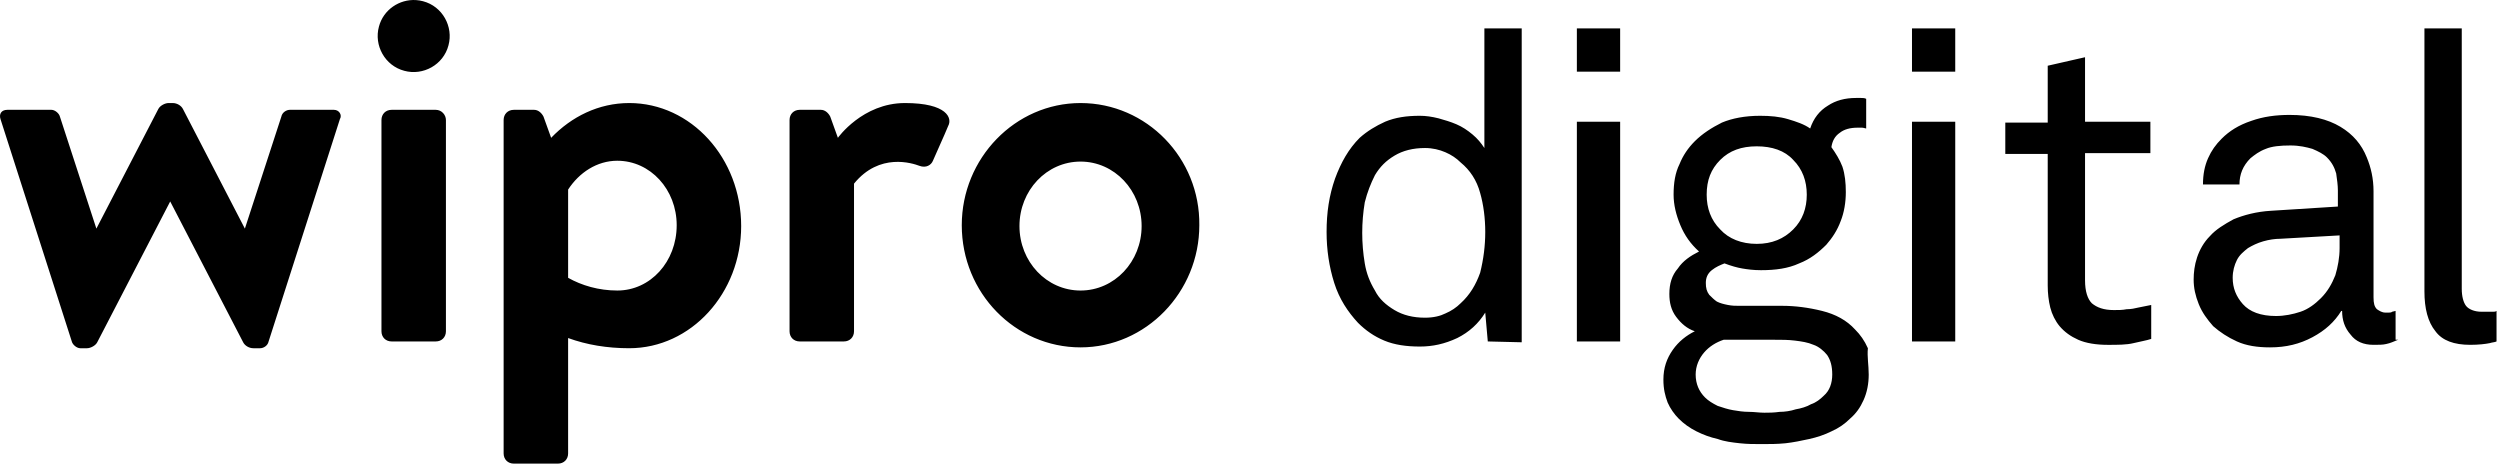 <?xml version="1.0" encoding="UTF-8" standalone="no"?>
<svg
   xmlns:dc="http://purl.org/dc/elements/1.1/"
   xmlns:cc="http://creativecommons.org/ns#"
   xmlns:rdf="http://www.w3.org/1999/02/22-rdf-syntax-ns#"
   xmlns:svg="http://www.w3.org/2000/svg"
   xmlns="http://www.w3.org/2000/svg"
   height="79"
   width="426"
   aria-labelledby="wipro-title"
   aria-describedby="wipro-desc"
   viewBox="0 0 426 79"
   y="0px"
   x="0px"
   id="wipro-logo"
   version="1.1">
  <title id="wipro-title">wipro digital</title>
  <desc id="wipro-desc">Logo for Wipro Digital</desc>
  <path
     d="m 70.885,0.012 c -2.807,-0.176 -5.559,1.625 -6.318,4.534 -0.867,3.18 1.011,6.653 4.336,7.521 3.181,0.867 6.649,-1.011 7.516,-4.336 0.867,-3.18 -1.011,-6.653 -4.336,-7.521 -0.398,-0.108 -0.797,-0.173 -1.198,-0.198 z m 182.054,4.827 0,20.383 c -0.578,-0.867 -1.157,-1.589 -2.024,-2.312 -0.867,-0.723 -1.734,-1.303 -2.746,-1.736 -1.012,-0.434 -2.022,-0.721 -3.034,-1.01 -1.157,-0.289 -2.173,-0.434 -3.185,-0.434 -2.313,0 -4.191,0.287 -5.926,1.01 -1.59,0.723 -3.035,1.589 -4.336,2.746 -1.879,1.879 -3.183,4.194 -4.194,6.941 -1.012,2.891 -1.444,5.781 -1.444,9.106 0,3.036 0.435,5.93 1.302,8.677 0.867,2.747 2.313,4.915 4.048,6.794 1.301,1.301 2.747,2.311 4.482,3.034 1.735,0.723 3.755,1.014 6.068,1.014 2.169,0 4.196,-0.437 6.365,-1.449 2.024,-1.012 3.614,-2.457 4.77,-4.336 l 0.434,4.916 5.78,0.142 0,-53.486 -6.36,0 z m 15.759,0 0,7.37 7.375,0 0,-7.37 -7.375,0 z m 57.105,0 0,7.37 7.37,0 0,-7.37 -7.37,0 z m 87.321,0 0,44.814 c 0,2.891 0.577,5.204 1.878,6.794 1.157,1.59 3.179,2.312 5.926,2.312 1.446,0 2.604,-0.143 3.326,-0.288 0.434,-0.145 0.867,-0.143 1.156,-0.288 l 0,-5.204 c -0.145,0.145 -0.436,0.142 -0.58,0.142 l -2.024,0 c -1.157,0 -2.166,-0.431 -2.6,-1.01 -0.434,-0.578 -0.722,-1.591 -0.722,-2.892 l 0,-44.38 -6.36,0 z m -57.832,4.912 -6.36,1.449 0,9.687 -7.228,0 0,5.346 7.228,0 0,22.412 c 0,1.301 0.145,2.599 0.434,3.756 0.289,1.157 0.867,2.313 1.59,3.18 0.867,1.012 1.879,1.738 3.18,2.317 1.301,0.578 3.039,0.863 5.063,0.863 1.59,0 3.18,0.001 4.336,-0.288 1.157,-0.289 2.166,-0.433 3.034,-0.722 l 0,-5.785 -2.166,0.434 c -0.578,0.145 -1.301,0.293 -2.024,0.293 -0.723,0.145 -1.448,0.142 -2.17,0.142 -1.735,0 -2.888,-0.433 -3.756,-1.156 -0.723,-0.723 -1.161,-2.023 -1.161,-3.902 l 0,-21.685 11.135,0 0,-5.35 -11.135,0 0,-10.989 z m -39.029,6.941 c -1.879,0 -3.474,0.435 -4.775,1.302 -1.446,0.867 -2.456,2.167 -3.034,3.902 -1.012,-0.723 -2.315,-1.156 -3.76,-1.59 -1.446,-0.434 -3.035,-0.576 -4.77,-0.576 -2.602,0 -4.772,0.433 -6.506,1.156 -1.735,0.867 -3.323,1.879 -4.624,3.18 -1.157,1.157 -2.026,2.456 -2.604,3.902 -0.723,1.446 -1.01,3.18 -1.01,5.204 0,1.735 0.433,3.469 1.156,5.204 0.723,1.735 1.734,3.181 3.18,4.482 -1.446,0.723 -2.747,1.591 -3.614,2.892 -1.012,1.157 -1.444,2.601 -1.444,4.336 0,1.446 0.289,2.745 1.156,3.902 0.867,1.157 1.879,2.025 3.18,2.458 -1.446,0.723 -2.748,1.734 -3.76,3.18 -1.012,1.446 -1.59,3.039 -1.59,5.063 0,1.59 0.288,2.745 0.722,3.902 0.434,1.012 1.16,2.023 1.883,2.746 0.867,0.867 1.877,1.592 3.034,2.17 1.157,0.578 2.313,1.008 3.614,1.298 1.157,0.434 2.459,0.582 3.76,0.727 1.301,0.145 2.455,0.142 3.756,0.142 1.301,0 2.603,0.003 4.048,-0.142 1.301,-0.145 2.747,-0.437 4.048,-0.727 1.301,-0.289 2.604,-0.719 3.76,-1.298 1.301,-0.578 2.313,-1.303 3.18,-2.17 1.012,-0.867 1.734,-1.879 2.312,-3.18 0.578,-1.301 0.868,-2.746 0.868,-4.336 0,-1.59 -0.286,-3.037 -0.142,-4.482 -0.578,-1.301 -1.303,-2.313 -2.17,-3.18 -1.446,-1.59 -3.325,-2.602 -5.638,-3.18 -2.313,-0.578 -4.626,-0.868 -6.794,-0.868 l -7.375,0 c -0.578,0 -1.155,-0.002 -1.878,-0.146 -0.723,-0.145 -1.3,-0.286 -1.878,-0.576 -0.434,-0.289 -0.869,-0.722 -1.302,-1.156 -0.434,-0.578 -0.58,-1.157 -0.58,-2.024 0,-0.867 0.292,-1.592 1.014,-2.17 0.723,-0.578 1.443,-0.867 2.166,-1.156 1.157,0.434 2.171,0.724 3.039,0.868 0.867,0.145 1.879,0.288 3.18,0.288 2.458,0 4.627,-0.289 6.506,-1.156 1.879,-0.723 3.323,-1.879 4.624,-3.18 1.012,-1.157 1.88,-2.458 2.458,-4.048 0.578,-1.446 0.868,-3.182 0.868,-4.916 0,-1.59 -0.147,-3.035 -0.58,-4.336 -0.434,-1.157 -1.155,-2.314 -1.878,-3.326 0.145,-1.012 0.576,-1.88 1.444,-2.458 0.723,-0.578 1.737,-0.863 3.039,-0.863 l 0.722,0 c 0.289,0 0.577,0.142 0.722,0.142 l 0,-5.058 c -0.289,-0.145 -0.579,-0.146 -0.868,-0.146 l -0.863,0 z M 28.714,17.559 c -0.578,0 -1.447,0.436 -1.736,1.014 l -10.555,20.383 -6.214,-19.085 c -0.144,-0.578 -0.866,-1.156 -1.444,-1.156 l -7.521,0 c -1.012,0 -1.445,0.723 -1.156,1.59 L 12.233,58.183 c 0.145,0.578 0.866,1.156 1.444,1.156 l 1.156,0 c 0.578,0 1.447,-0.436 1.736,-1.014 l 12.433,-23.997 12.433,23.997 c 0.289,0.578 1.013,1.014 1.736,1.014 l 1.156,0 c 0.578,0 1.299,-0.433 1.444,-1.156 l 12.145,-37.878 c 0.434,-0.723 -0.142,-1.59 -1.01,-1.59 l -7.521,0 c -0.578,0 -1.299,0.433 -1.444,1.156 l -6.214,19.085 -10.555,-20.383 c -0.289,-0.578 -1.013,-1.014 -1.736,-1.014 l -0.722,0 z m 78.502,0 c -5.204,0 -9.831,2.312 -13.301,5.926 l -1.302,-3.614 c -0.289,-0.578 -0.867,-1.156 -1.59,-1.156 l -3.468,0 c -1.012,0 -1.736,0.724 -1.736,1.736 l 0,56.812 c 0,1.012 0.724,1.736 1.736,1.736 l 7.516,0 c 1.012,0 1.736,-0.724 1.736,-1.736 l 0,-19.661 c 3.181,1.157 6.65,1.736 10.408,1.736 10.554,0 19.081,-9.396 19.081,-20.817 0,-11.565 -8.527,-20.963 -19.081,-20.963 z m 46.984,0 c -7.228,0 -11.423,5.926 -11.423,5.926 L 141.475,19.871 c -0.289,-0.578 -0.867,-1.156 -1.59,-1.156 l -3.614,0 c -1.012,0 -1.732,0.724 -1.732,1.736 l 0,35.996 c 0,1.012 0.72,1.736 1.732,1.736 l 7.521,0 c 1.012,0 1.732,-0.724 1.732,-1.736 l 0,-25.153 c 4.337,-5.349 9.979,-3.472 11.135,-3.039 1.157,0.434 2.023,-0.141 2.312,-0.863 0.289,-0.723 2.022,-4.485 2.6,-5.931 0.723,-1.301 -0.141,-3.902 -7.37,-3.902 z m 29.923,0 c -11.132,0 -20.237,9.396 -20.237,20.817 0,11.565 9.105,20.817 20.237,20.817 11.132,0 20.241,-9.396 20.241,-20.817 0.144,-11.421 -8.965,-20.817 -20.241,-20.817 z M 66.733,18.715 c -1.012,0 -1.732,0.724 -1.732,1.736 l 0,35.996 c 0,1.012 0.72,1.736 1.732,1.736 l 7.521,0 c 1.012,0 1.732,-0.724 1.732,-1.736 l 0,-35.996 c 0,-0.867 -0.72,-1.736 -1.732,-1.736 l -7.521,0 z m 323.403,0.868 c -2.313,0 -4.483,0.287 -6.506,1.01 -2.169,0.723 -3.757,1.737 -5.058,3.039 -1.012,1.012 -1.738,2.025 -2.317,3.326 -0.578,1.301 -0.868,2.743 -0.868,4.478 l 6.219,0 c 0,-1.735 0.577,-3.177 1.878,-4.478 0.723,-0.578 1.448,-1.156 2.604,-1.59 1.012,-0.434 2.455,-0.58 4.19,-0.58 1.59,0 2.748,0.291 3.76,0.58 1.012,0.434 1.88,0.866 2.458,1.444 0.867,0.867 1.301,1.734 1.59,2.746 0.145,1.012 0.288,2.025 0.288,2.892 l 0,2.746 -11.418,0.722 c -2.458,0.145 -4.625,0.726 -6.36,1.449 -1.59,0.867 -3.036,1.736 -4.048,2.892 -1.012,1.012 -1.737,2.313 -2.17,3.614 -0.434,1.301 -0.58,2.599 -0.58,3.756 0,1.446 0.29,2.749 0.868,4.195 0.578,1.446 1.446,2.599 2.458,3.756 1.157,1.012 2.458,1.882 4.048,2.604 1.59,0.723 3.47,1.01 5.638,1.01 2.747,0 5.06,-0.575 7.228,-1.732 2.169,-1.157 3.76,-2.603 4.916,-4.482 l 0.142,0 c 0,1.59 0.437,2.892 1.449,4.048 0.867,1.157 2.167,1.732 3.902,1.732 0.867,0 1.592,0.003 2.17,-0.142 0.723,-0.145 1.301,-0.433 2.024,-0.722 l -0.434,0 0,-4.916 -0.58,0.142 c -0.145,0.145 -0.431,0.146 -0.576,0.146 l -0.58,0 c -0.578,0 -1.01,-0.286 -1.444,-0.576 -0.434,-0.434 -0.58,-1.012 -0.58,-2.024 l 0,-18.071 c 0,-2.168 -0.433,-4.05 -1.156,-5.785 -0.867,-2.168 -2.314,-3.903 -4.482,-5.204 -2.169,-1.301 -5.058,-2.024 -8.672,-2.024 z m -121.438,1.156 0,37.444 7.375,0 0,-37.444 -7.375,0 z m 57.105,0 0,37.444 7.37,0 0,-37.444 -7.37,0 z m -26.455,4.195 c 2.602,0 4.768,0.722 6.214,2.312 1.59,1.59 2.312,3.613 2.312,5.926 0,2.313 -0.722,4.336 -2.312,5.926 -1.59,1.59 -3.612,2.458 -6.214,2.458 -2.602,0 -4.773,-0.868 -6.219,-2.458 -1.59,-1.59 -2.312,-3.613 -2.312,-5.926 0,-2.458 0.722,-4.336 2.312,-5.926 1.59,-1.59 3.616,-2.312 6.219,-2.312 z m -56.529,0.288 c 1.301,0 2.461,0.288 3.473,0.722 1.012,0.434 1.877,1.013 2.6,1.736 1.59,1.301 2.748,3.036 3.326,5.204 0.578,2.024 0.868,4.335 0.868,6.648 0,2.313 -0.29,4.627 -0.868,6.941 -0.723,2.024 -1.736,3.759 -3.326,5.204 -0.723,0.723 -1.588,1.303 -2.6,1.736 -0.867,0.434 -2.027,0.722 -3.473,0.722 -2.024,0 -3.759,-0.435 -5.204,-1.302 -1.446,-0.867 -2.604,-1.881 -3.326,-3.326 -0.867,-1.446 -1.442,-2.889 -1.732,-4.624 -0.289,-1.735 -0.434,-3.469 -0.434,-5.204 0,-1.735 0.145,-3.469 0.434,-5.204 0.434,-1.735 1.009,-3.183 1.732,-4.629 0.867,-1.446 1.881,-2.454 3.326,-3.322 1.446,-0.867 3.18,-1.302 5.204,-1.302 z m -137.627,2.17 c 5.638,0 10.116,4.912 10.116,10.984 0,6.216 -4.478,11.13 -10.116,11.13 -3.181,0 -6.071,-0.865 -8.384,-2.166 l 0,-15.037 c 1.879,-2.891 4.915,-4.912 8.384,-4.912 z m 78.932,0.142 c 5.783,0 10.408,4.917 10.408,10.989 0,6.072 -4.626,10.984 -10.408,10.984 -5.783,0 -10.408,-4.912 -10.408,-10.984 0,-6.072 4.626,-10.989 10.408,-10.989 z m 214.543,12.579 0,2.166 c 0,1.59 -0.293,3.183 -0.727,4.629 -0.578,1.446 -1.302,2.745 -2.458,3.902 -1.012,1.012 -2.167,1.878 -3.468,2.312 -1.301,0.434 -2.744,0.727 -4.19,0.727 -2.602,0 -4.482,-0.723 -5.638,-2.024 -1.157,-1.301 -1.736,-2.748 -1.736,-4.482 0,-1.157 0.288,-2.171 0.722,-3.039 0.434,-0.867 1.155,-1.446 1.878,-2.024 0.723,-0.434 1.593,-0.867 2.604,-1.156 1.012,-0.289 2.025,-0.434 2.892,-0.434 l 10.121,-0.576 z m -104.957,17.783 8.672,0 c 1.157,0 2.311,-0.003 3.468,0.142 1.157,0.145 2.173,0.288 3.185,0.722 0.867,0.289 1.734,1.013 2.312,1.736 0.578,0.867 0.868,1.881 0.868,3.326 0,1.446 -0.437,2.747 -1.448,3.614 -0.578,0.578 -1.298,1.155 -2.166,1.444 -0.723,0.434 -1.737,0.724 -2.604,0.868 -0.867,0.289 -1.879,0.434 -2.746,0.434 -1.012,0.145 -1.882,0.146 -2.604,0.146 -0.867,0 -1.732,-0.146 -2.6,-0.146 -1.012,0 -1.879,-0.143 -2.746,-0.288 -0.867,-0.145 -1.737,-0.437 -2.604,-0.727 -0.867,-0.434 -1.587,-0.866 -2.166,-1.444 -1.012,-1.012 -1.59,-2.312 -1.59,-3.902 0,-1.446 0.576,-2.748 1.444,-3.76 0.867,-1.012 2.025,-1.732 3.326,-2.166 z" />
</svg>
